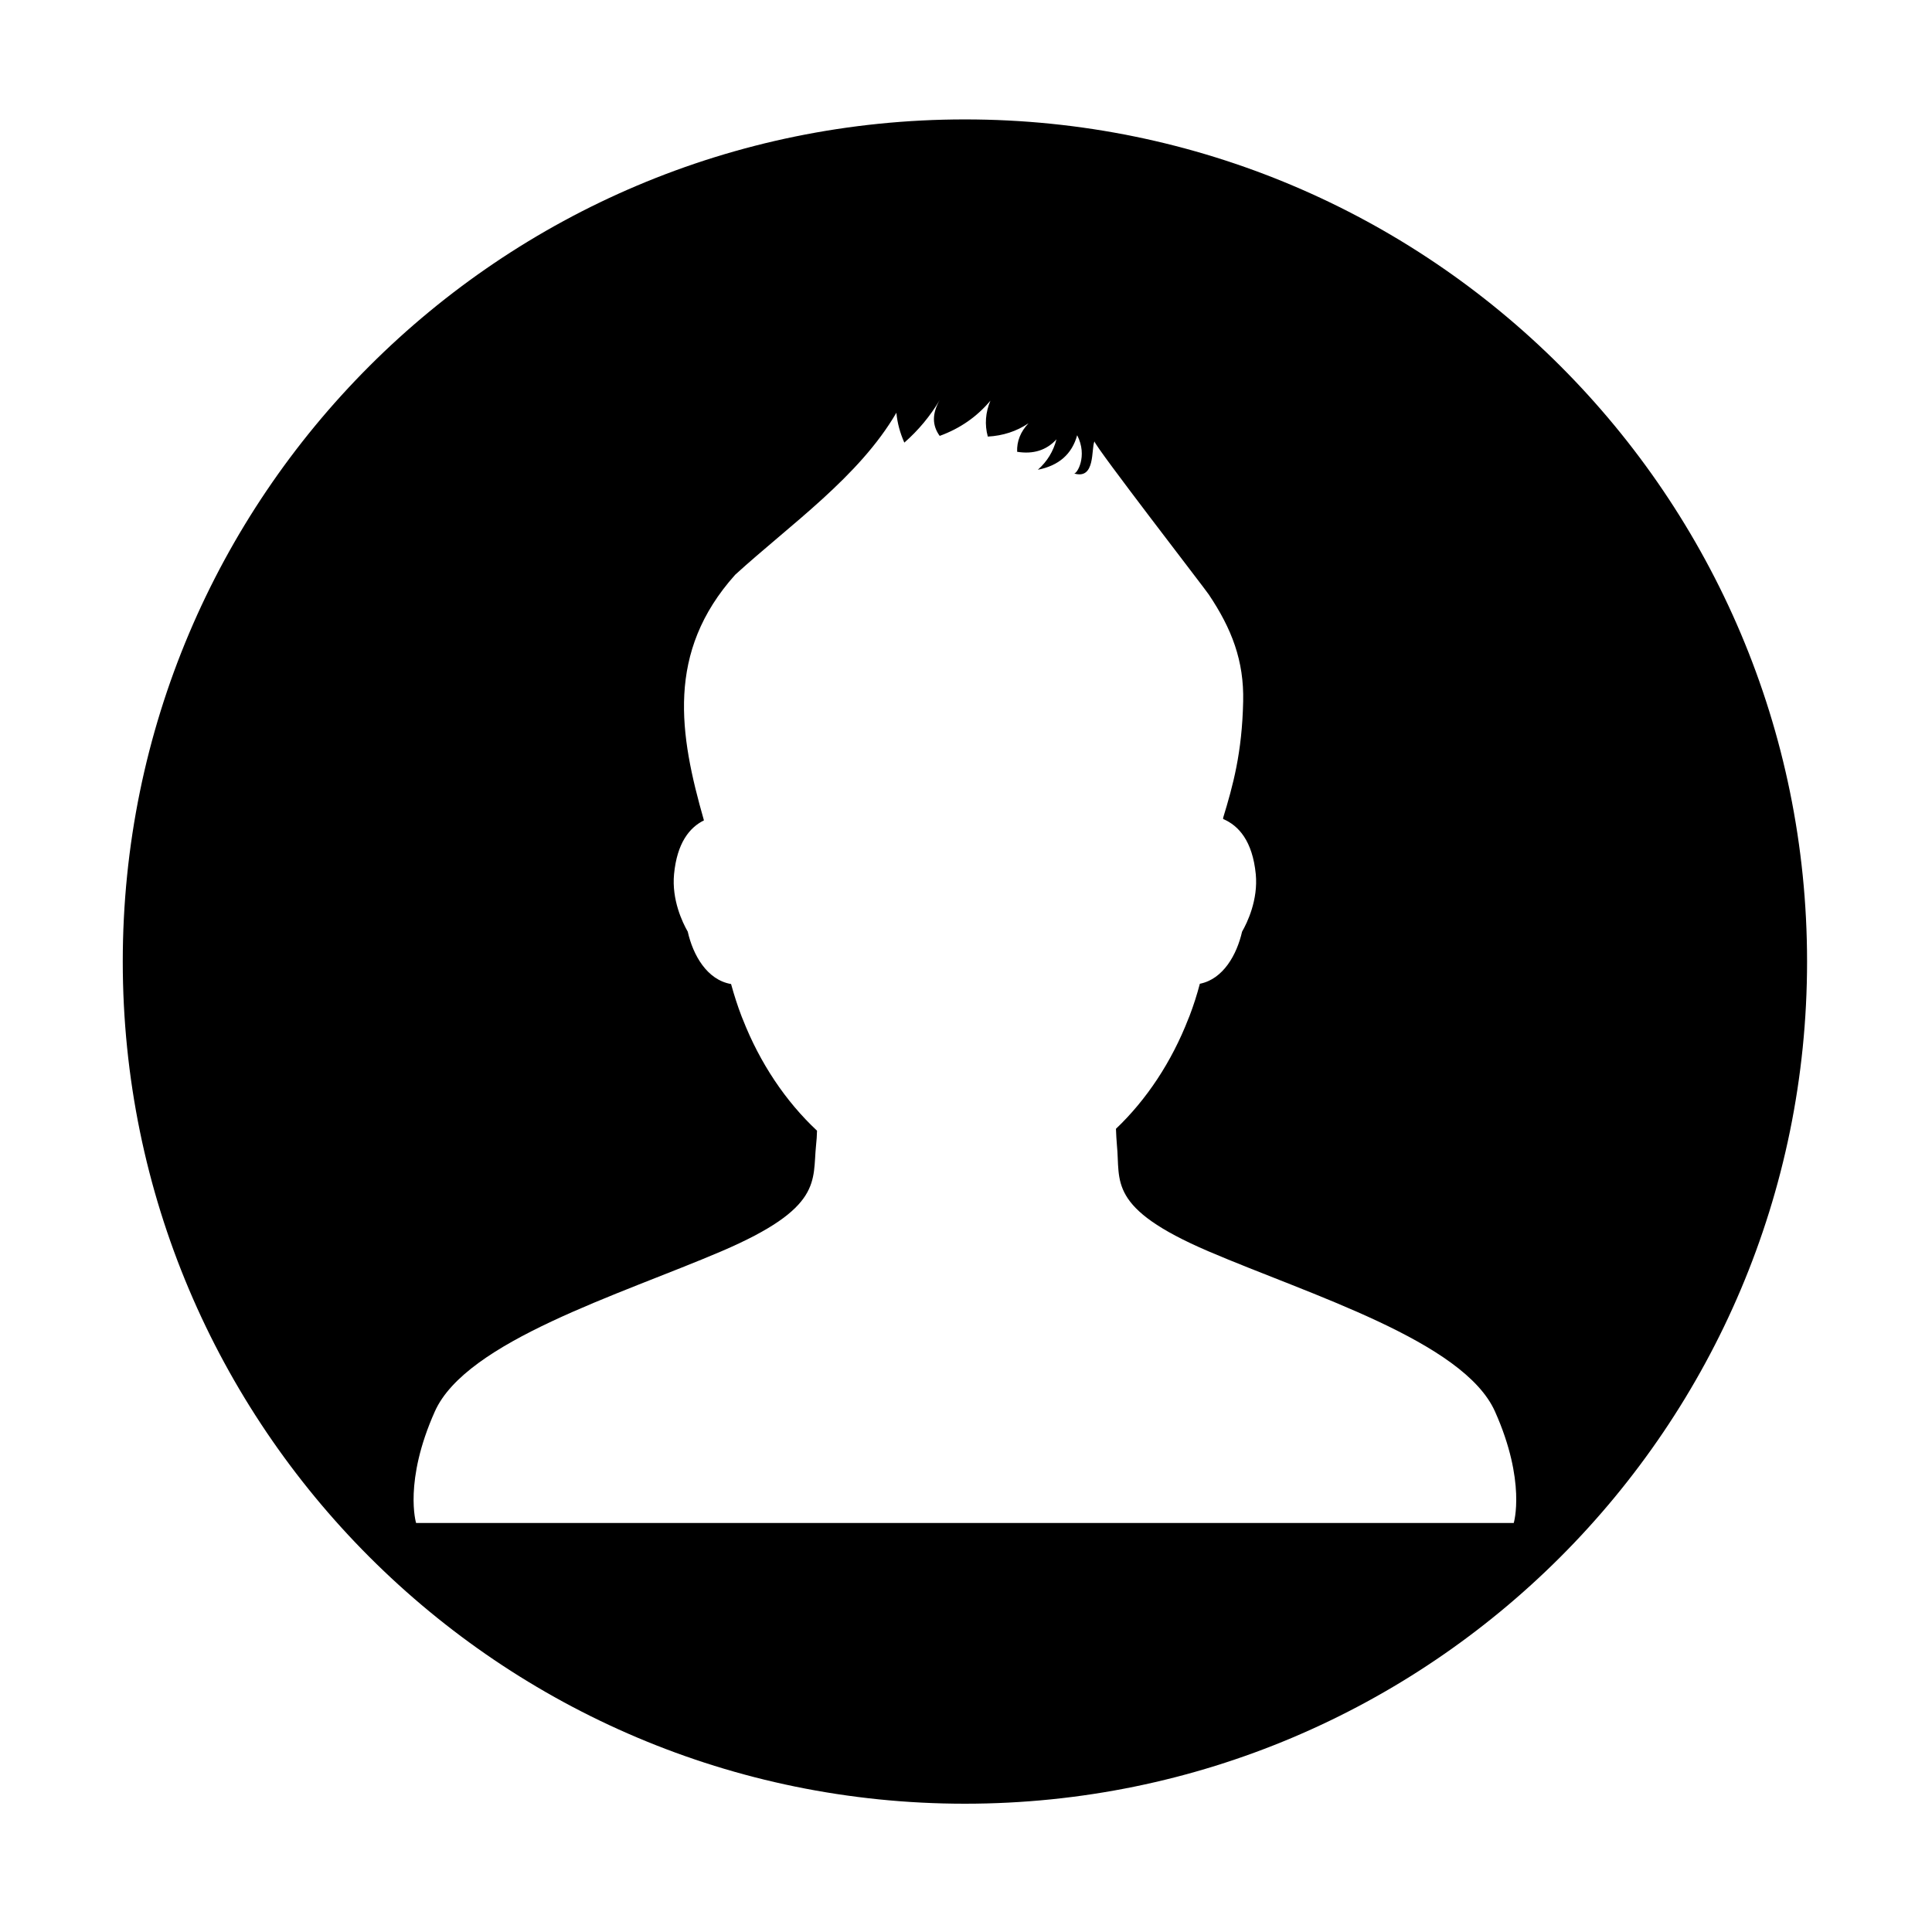 <?xml version="1.0" standalone="no"?><!DOCTYPE svg PUBLIC "-//W3C//DTD SVG 1.1//EN" "http://www.w3.org/Graphics/SVG/1.1/DTD/svg11.dtd"><svg t="1499684666024" class="icon" style="" viewBox="0 0 1024 1024" version="1.1" xmlns="http://www.w3.org/2000/svg" p-id="38195" xmlns:xlink="http://www.w3.org/1999/xlink" width="200" height="200"><defs><style type="text/css"></style></defs><path d="M511.424 956.007c-246.499 0-446.357-199.93-446.357-446.357 0-246.572 199.859-446.358 446.357-446.358 246.498 0 446.358 199.786 446.358 446.358C957.783 756.077 757.922 956.007 511.424 956.007zM792.358 748.084c-16.637-37.196-97.858-61.752-151.837-84.854-53.906-23.103-46.568-37.125-48.53-56.231-0.217-2.761-0.435-5.812-0.508-8.719 16.201-15.402 29.496-35.453 38.358-58.265 0 0 0.51-1.307 0.656-1.598 2.107-5.522 3.922-11.189 5.448-17 12.423-2.47 19.616-15.474 22.376-27.607 2.759-4.795 8.571-16.855 7.264-30.513-1.743-17.58-9.081-25.718-17.29-29.205 0-0.145 0-0.436 0-0.655 5.158-16.928 10.026-34.363 10.606-61.606 0.51-21.649-6.101-38.649-18.234-56.739-1.671-2.616-60.226-78.317-60.588-81.15-1.817 3.85 0.654 20.488-10.826 17 1.453 0.436 7.41-9.081 1.671-20.27-2.76 10.025-9.735 16.128-20.85 18.309 4.939-4.358 8.209-9.737 9.881-16.129-5.306 5.812-12.28 7.992-20.851 6.612-0.219-5.594 1.815-10.68 6.029-15.111-6.393 4.286-13.584 6.611-21.576 7.046-1.744-6.394-1.235-12.785 1.38-19.033-7.192 8.573-16.127 14.748-26.88 18.671-4.069-5.594-4.069-11.842 0-18.962-5.013 8.428-11.259 15.983-18.743 22.521-2.252-5.086-3.704-10.316-4.214-15.838-19.761 34.001-56.375 59.356-85.436 85.873-36.833 41.12-29.567 84.709-16.564 130.188-7.629 3.778-14.239 11.913-15.838 28.479-1.307 13.658 4.505 25.718 7.264 30.513 2.761 12.349 10.171 25.572 22.958 27.751 1.598 5.812 3.414 11.478 5.522 17 0.146 0.437 0.291 0.728 0.436 1.09l0.218 0.509c9.082 23.247 22.74 43.59 39.377 59.136-0.073 2.615-0.218 5.23-0.509 7.7-1.962 19.035 3.778 33.127-50.201 56.231-53.979 23.101-135.201 47.657-151.837 84.854-16.637 37.196-9.954 59.138-9.954 59.138l581.777 0C802.314 807.222 808.998 785.28 792.358 748.084z" p-id="38196"></path></svg>